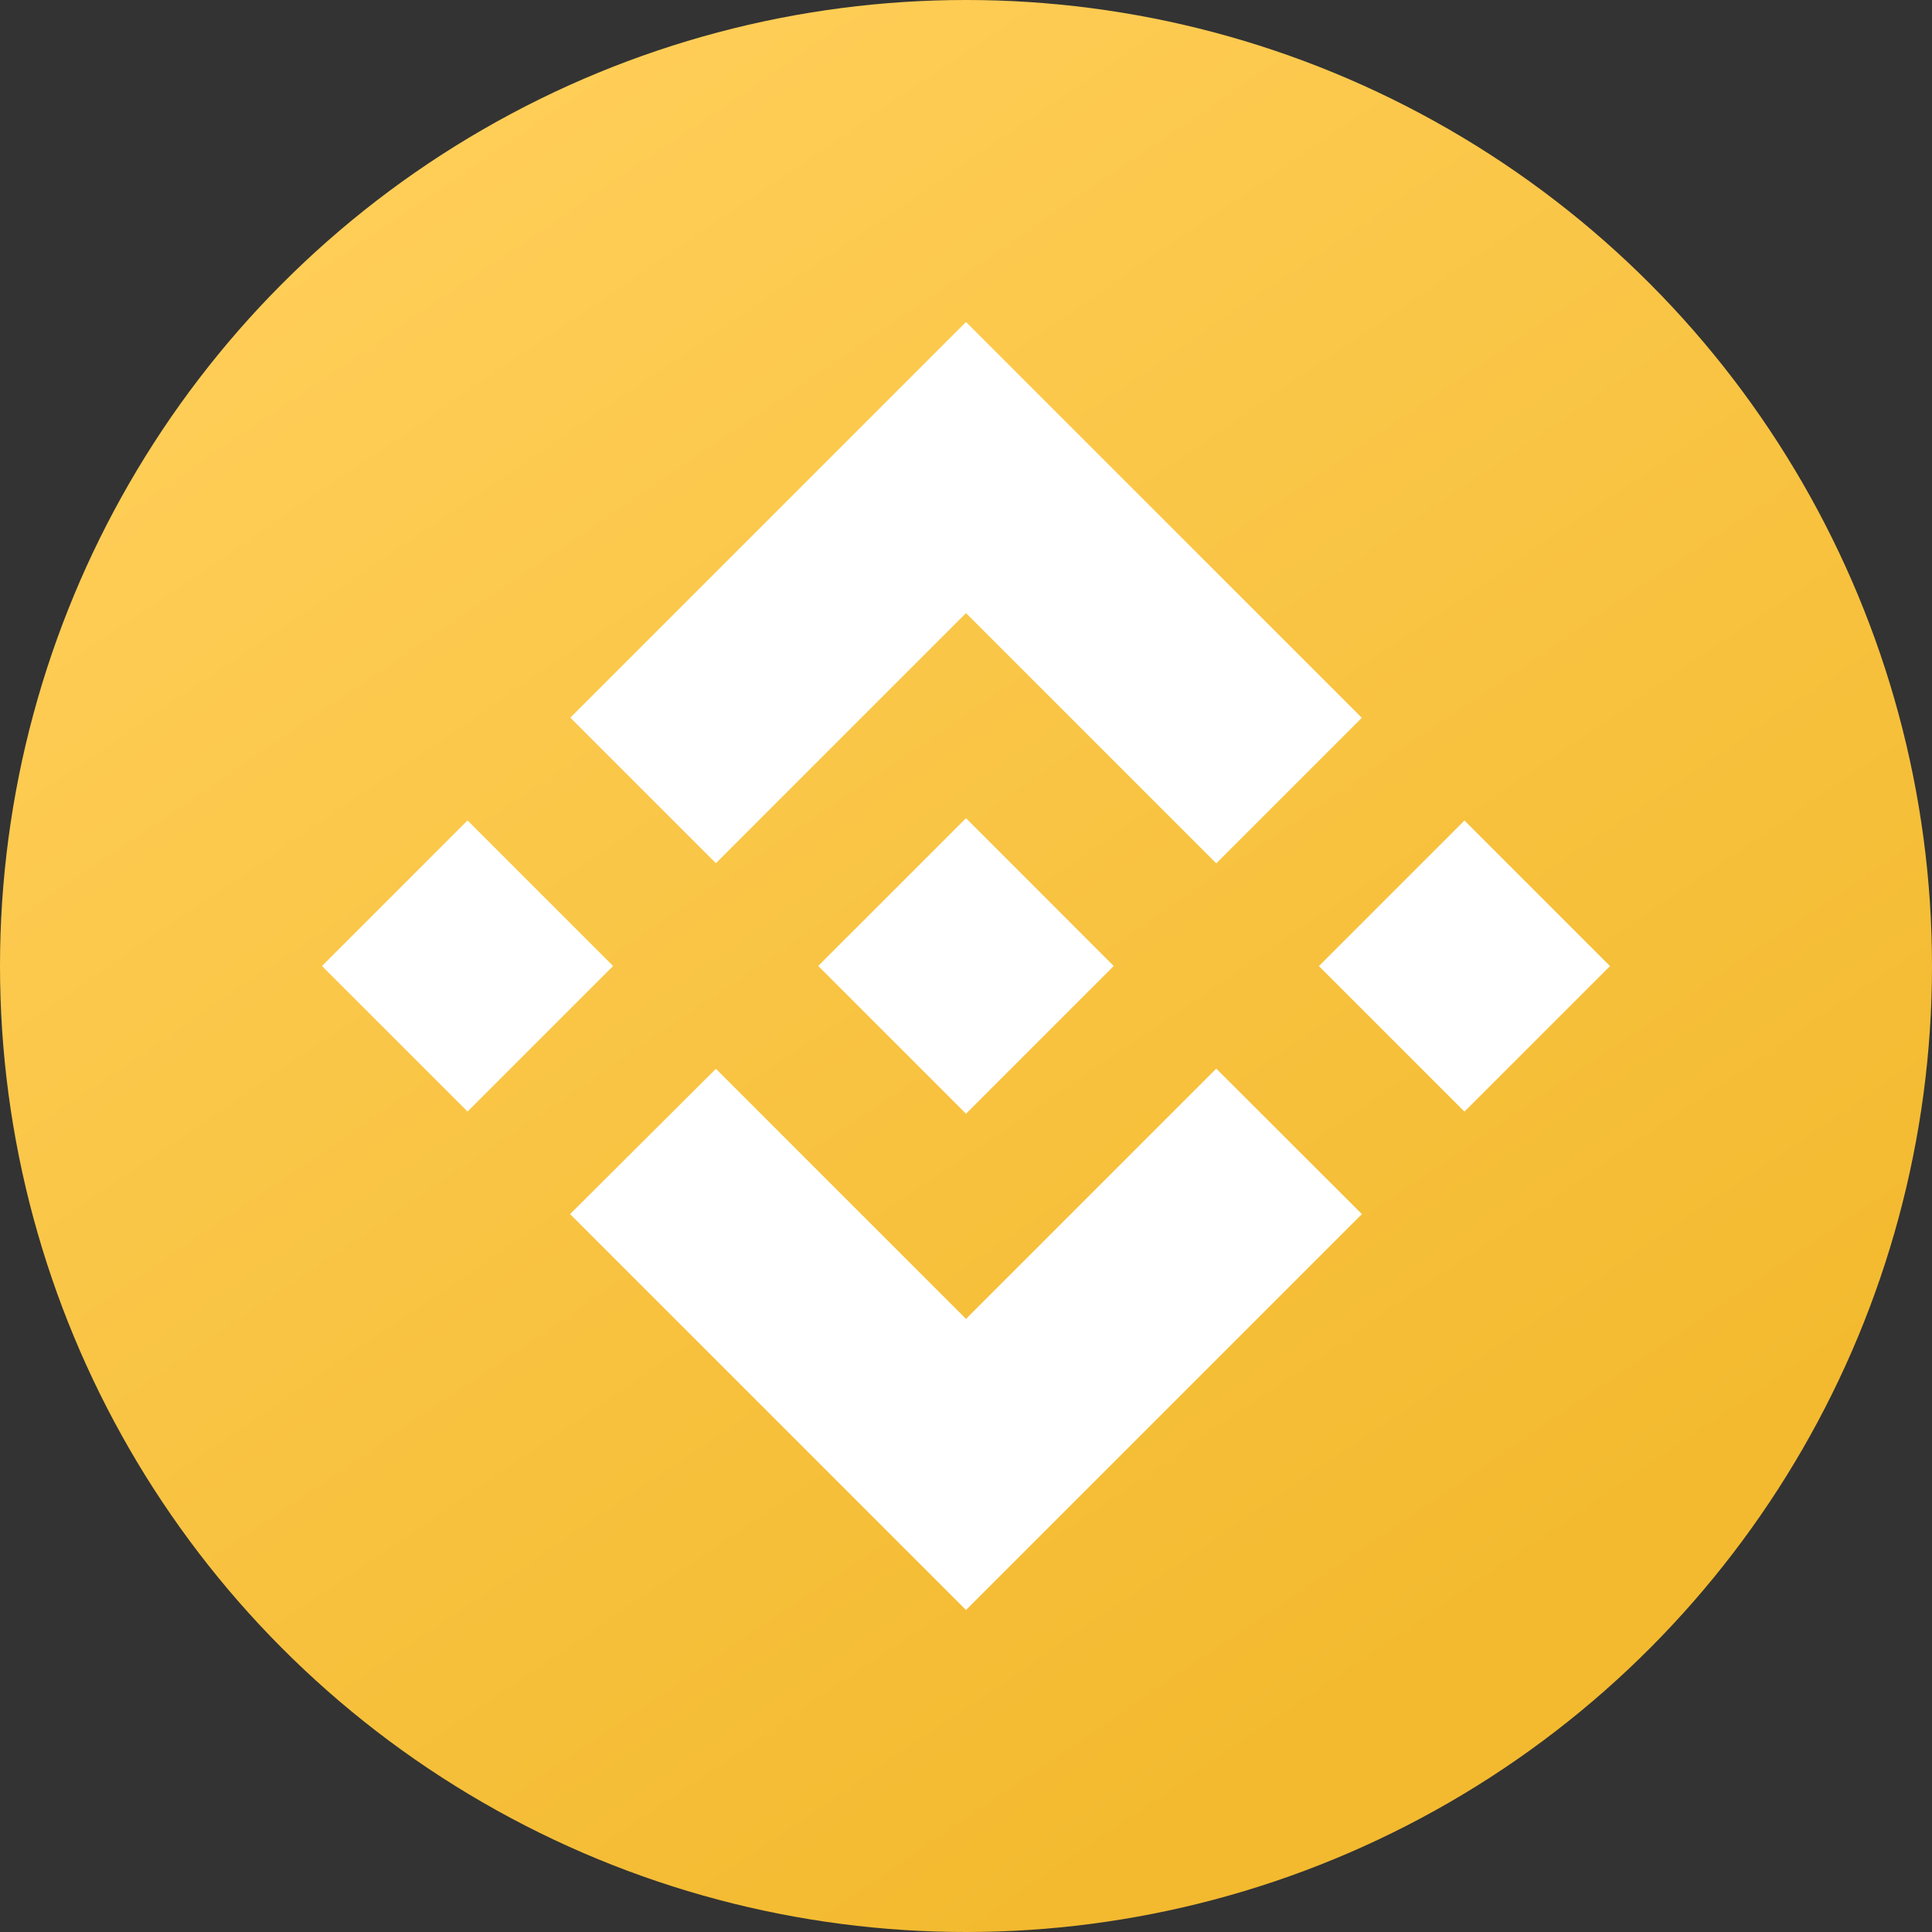 <svg width="24" height="24" viewBox="0 0 24 24" fill="none" xmlns="http://www.w3.org/2000/svg">
<rect x="0" y="0" width="24" height="24" fill="#333333" stroke="none"/>
<circle cx="12" cy="12" r="12" fill="url(#paint0_linear)"/>
<path d="M8.893 10.723L12 7.616L15.109 10.725L16.917 8.917L12 4L7.085 8.915L8.893 10.723L8.893 10.723ZM4 12L5.808 10.192L7.616 12L5.808 13.808L4 12ZM8.893 13.277L12 16.384L15.109 13.275L16.918 15.082L16.917 15.083L12 20L7.085 15.085L7.082 15.082L8.893 13.277L8.893 13.277ZM16.384 12.001L18.192 10.193L20 12.001L18.192 13.809L16.384 12.001Z" fill="white"/>
<path d="M13.833 11.999H13.834L12 10.164L10.644 11.52L10.488 11.675L10.167 11.997L10.164 11.999L10.167 12.002L12 13.835L13.834 12.001L13.835 12L13.834 11.999" fill="white"/>
<defs>
<linearGradient id="paint0_linear" x1="16.25" y1="21.75" x2="3.5" y2="3" gradientUnits="userSpaceOnUse">
<stop stop-color="#F3BA2F"/>
<stop offset="1" stop-color="#FFCE57"/>
</linearGradient>
</defs>
</svg>
